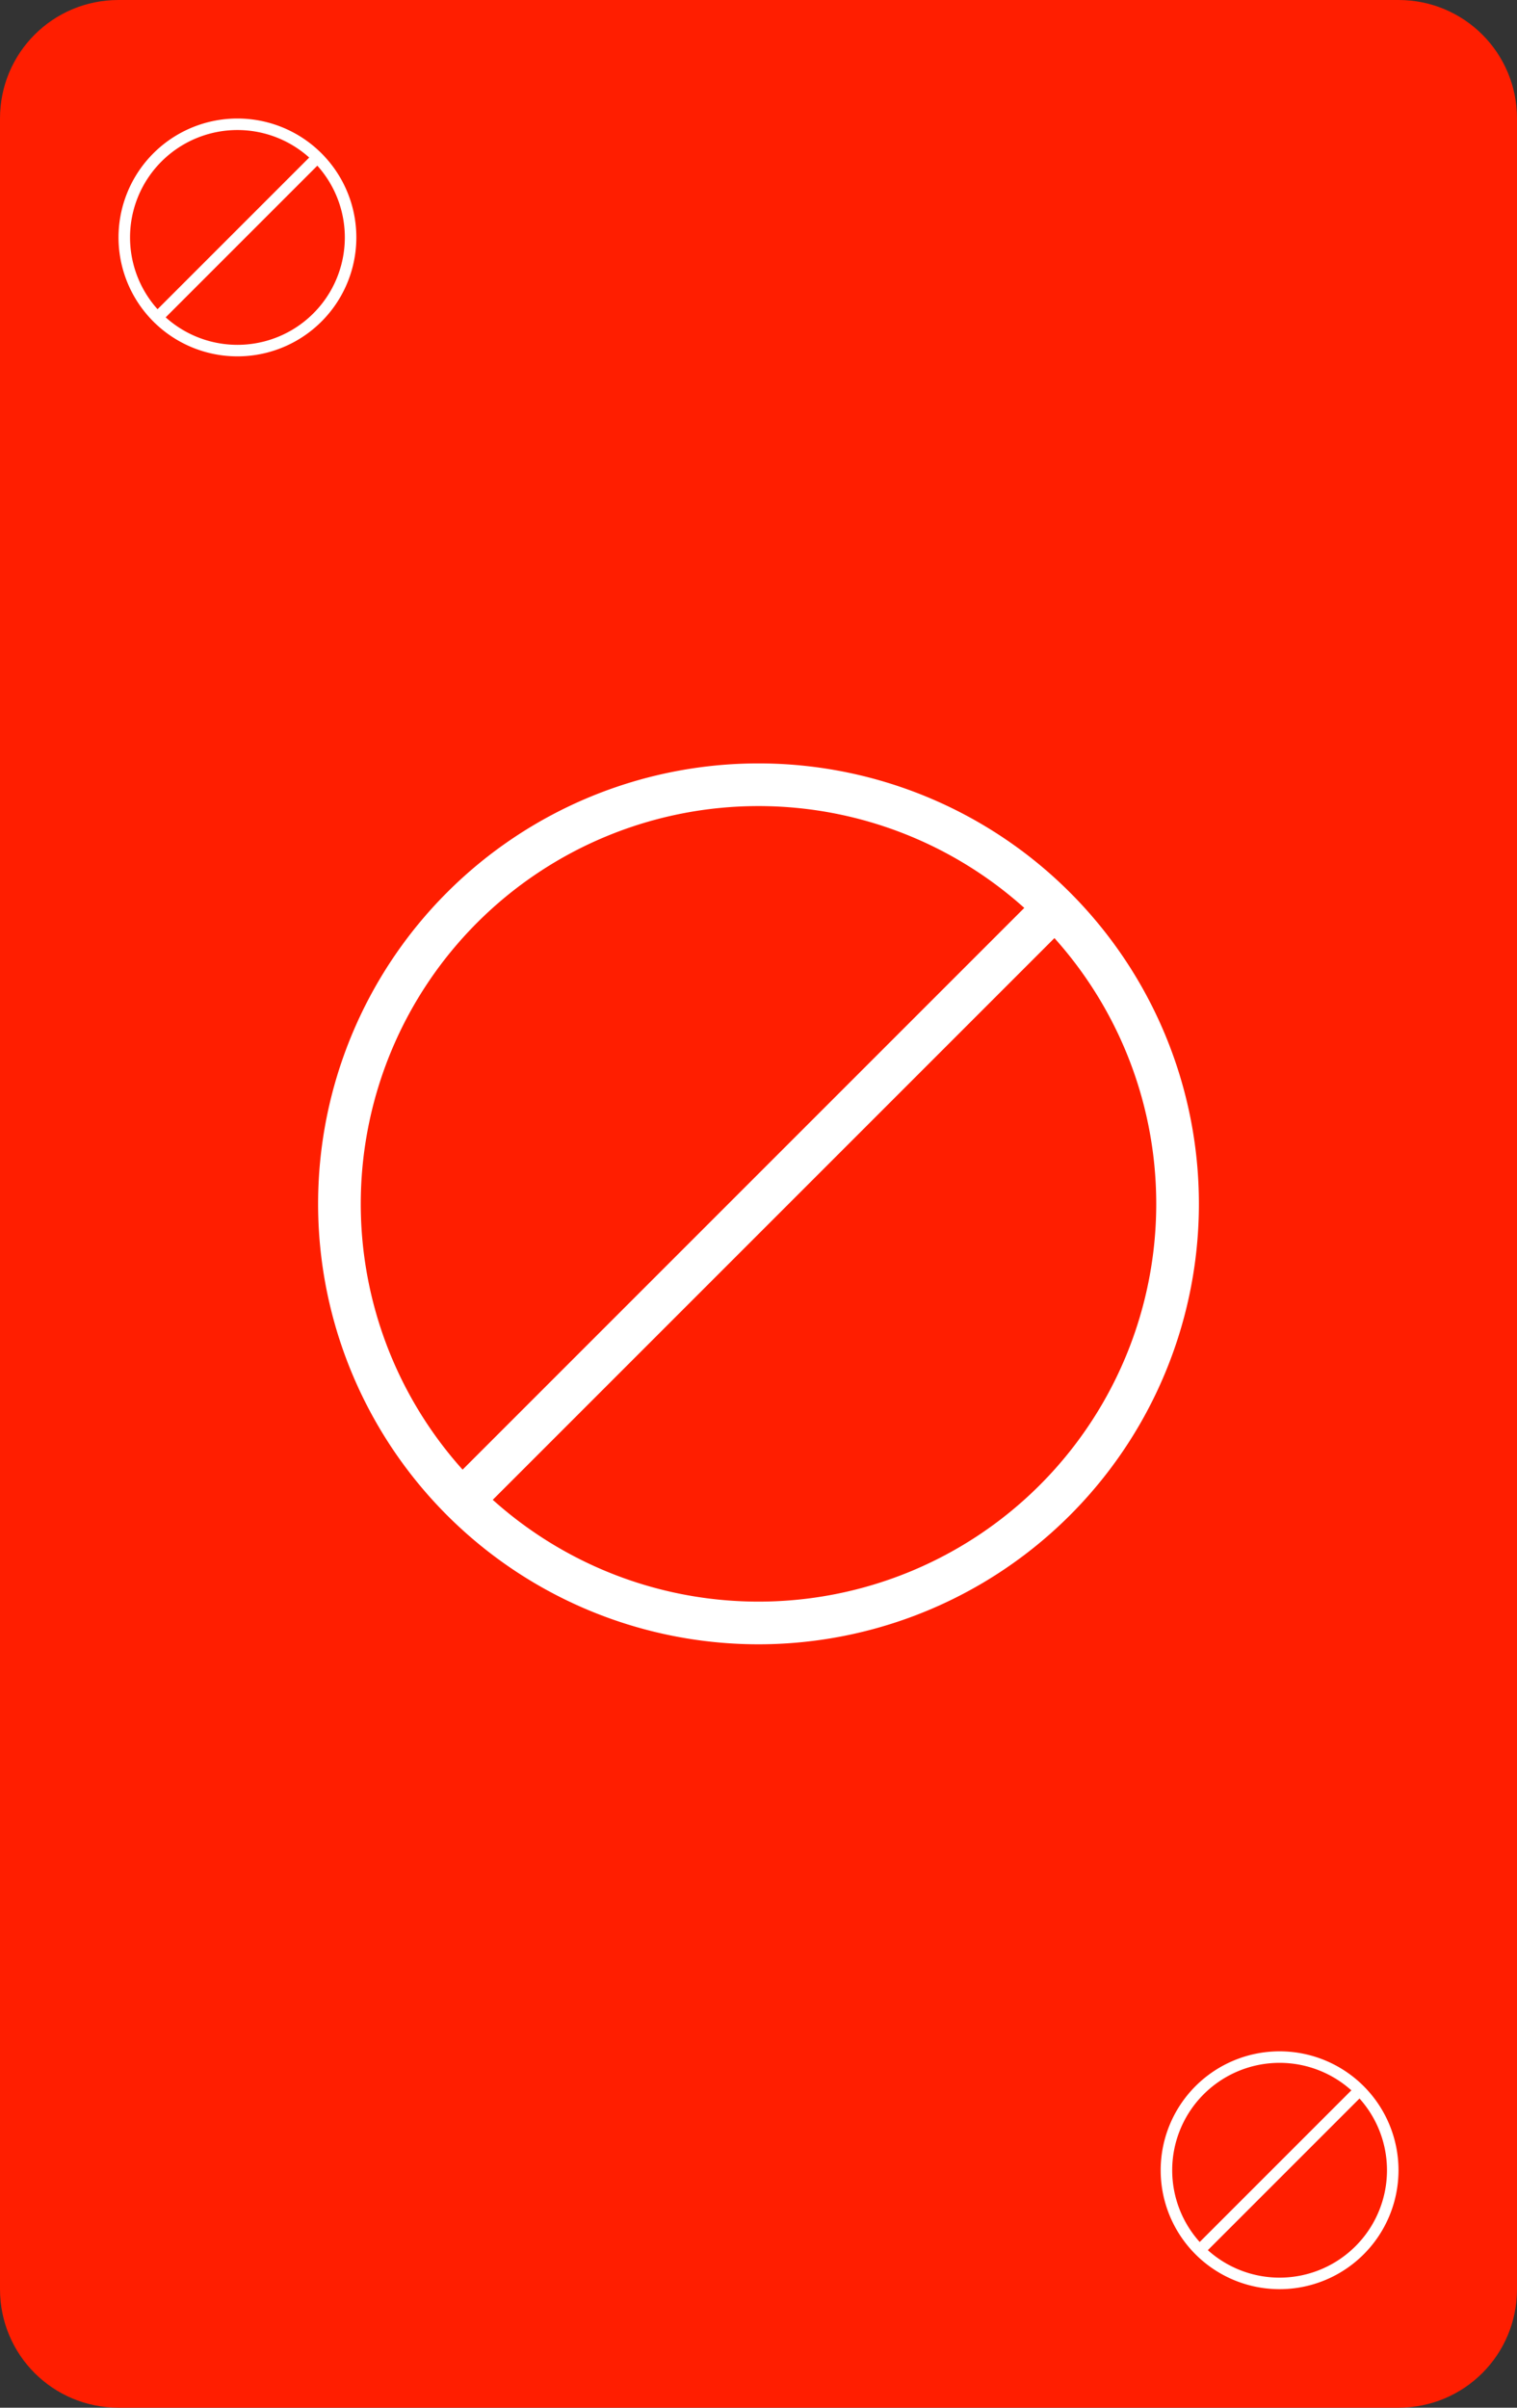 <?xml version="1.0" encoding="UTF-8" standalone="no"?>
<!-- Created with Inkscape (http://www.inkscape.org/) -->

<svg
   width="64mm"
   height="101.568mm"
   viewBox="0 0 64 101.568"
   version="1.1"
   id="svg7812"
   inkscape:version="1.2 (dc2aedaf03, 2022-05-15)"
   sodipodi:docname="red-skip_2.svg"
   xmlns:inkscape="http://www.inkscape.org/namespaces/inkscape"
   xmlns:sodipodi="http://sodipodi.sourceforge.net/DTD/sodipodi-0.dtd"
   xmlns="http://www.w3.org/2000/svg"
   xmlns:svg="http://www.w3.org/2000/svg">
  <rect x="0" y="0" width="64" height="101.568" fill="#333333" stroke="none"/>
  <sodipodi:namedview
     id="namedview7814"
     pagecolor="#ffffff"
     bordercolor="#666666"
     borderopacity="1.0"
     inkscape:showpageshadow="2"
     inkscape:pageopacity="0.0"
     inkscape:pagecheckerboard="0"
     inkscape:deskcolor="#d1d1d1"
     inkscape:document-units="mm"
     showgrid="false"
     inkscape:zoom="1.5287038"
     inkscape:cx="23.222288"
     inkscape:cy="202.13203"
     inkscape:window-width="1920"
     inkscape:window-height="1017"
     inkscape:window-x="-8"
     inkscape:window-y="-8"
     inkscape:window-maximized="1"
     inkscape:current-layer="layer1" />
  <defs
     id="defs7809" />
  <g
     inkscape:label="Layer 1"
     inkscape:groupmode="layer"
     id="layer1"
     transform="translate(-266.725,-153.721)">
    <path
       id="rect10273"
       style="fill:#ff1e00;stroke-width:5;stroke-linecap:round;stroke-linejoin:round;stroke-miterlimit:0;stroke-dashoffset:117.165;paint-order:markers fill stroke"
       d="m 271.725,153.721 h 54 c 2.77,0 5,2.23 5,5 v 91.568 c 0,2.77 -2.23,5 -5,5 h -54 c -2.77,0 -5,-2.23 -5,-5 v -91.568 c 0,-2.77 2.23,-5 5,-5 z" />
    <g
       id="g10339"
       transform="translate(74.177,153.967)">
      <path
         id="path10279"
         style="fill:none;stroke:#ffffff;stroke-width:1.8;stroke-linecap:round;stroke-linejoin:round;stroke-miterlimit:0;stroke-dashoffset:117.165;paint-order:markers fill stroke"
         transform="scale(-1)"
         d="m -206.868,-50.538 a 17.68,17.68 0 0 1 -17.68,17.68 17.68,17.68 0 0 1 -17.68,-17.68 17.68,17.68 0 0 1 17.68,-17.68 17.68,17.68 0 0 1 17.68,17.68 z" />
      <path
         style="fill:none;stroke:#ffffff;stroke-width:1.8;stroke-linecap:butt;stroke-linejoin:miter;stroke-dasharray:none;stroke-opacity:1"
         d="M 212.047,63.04 237.05,38.037"
         id="path10335" />
    </g>
    <g
       id="g377"
       transform="matrix(0.27,0,0,0.27,216.114,150.092)">
      <path
         id="circle373"
         style="fill:none;stroke:#ffffff;stroke-width:1.8;stroke-linecap:round;stroke-linejoin:round;stroke-miterlimit:0;stroke-dashoffset:117.165;paint-order:markers fill stroke"
         transform="scale(-1)"
         d="m -206.868,-50.538 a 17.68,17.68 0 0 1 -17.68,17.68 17.68,17.68 0 0 1 -17.68,-17.68 17.68,17.68 0 0 1 17.68,-17.68 17.68,17.68 0 0 1 17.68,17.68 z" />
      <path
         style="fill:none;stroke:#ffffff;stroke-width:1.8;stroke-linecap:butt;stroke-linejoin:miter;stroke-dasharray:none;stroke-opacity:1"
         d="M 212.047,63.04 237.05,38.037"
         id="path375" />
    </g>
    <g
       id="g383"
       transform="matrix(0.27,0,0,0.27,260.081,231.627)">
      <path
         id="circle379"
         style="fill:none;stroke:#ffffff;stroke-width:1.8;stroke-linecap:round;stroke-linejoin:round;stroke-miterlimit:0;stroke-dashoffset:117.165;paint-order:markers fill stroke"
         transform="scale(-1)"
         d="m -206.868,-50.538 a 17.68,17.68 0 0 1 -17.68,17.68 17.68,17.68 0 0 1 -17.68,-17.68 17.68,17.68 0 0 1 17.68,-17.68 17.68,17.68 0 0 1 17.68,17.68 z" />
      <path
         style="fill:none;stroke:#ffffff;stroke-width:1.8;stroke-linecap:butt;stroke-linejoin:miter;stroke-dasharray:none;stroke-opacity:1"
         d="M 212.047,63.04 237.05,38.037"
         id="path381" />
    </g>
  </g>
</svg>
